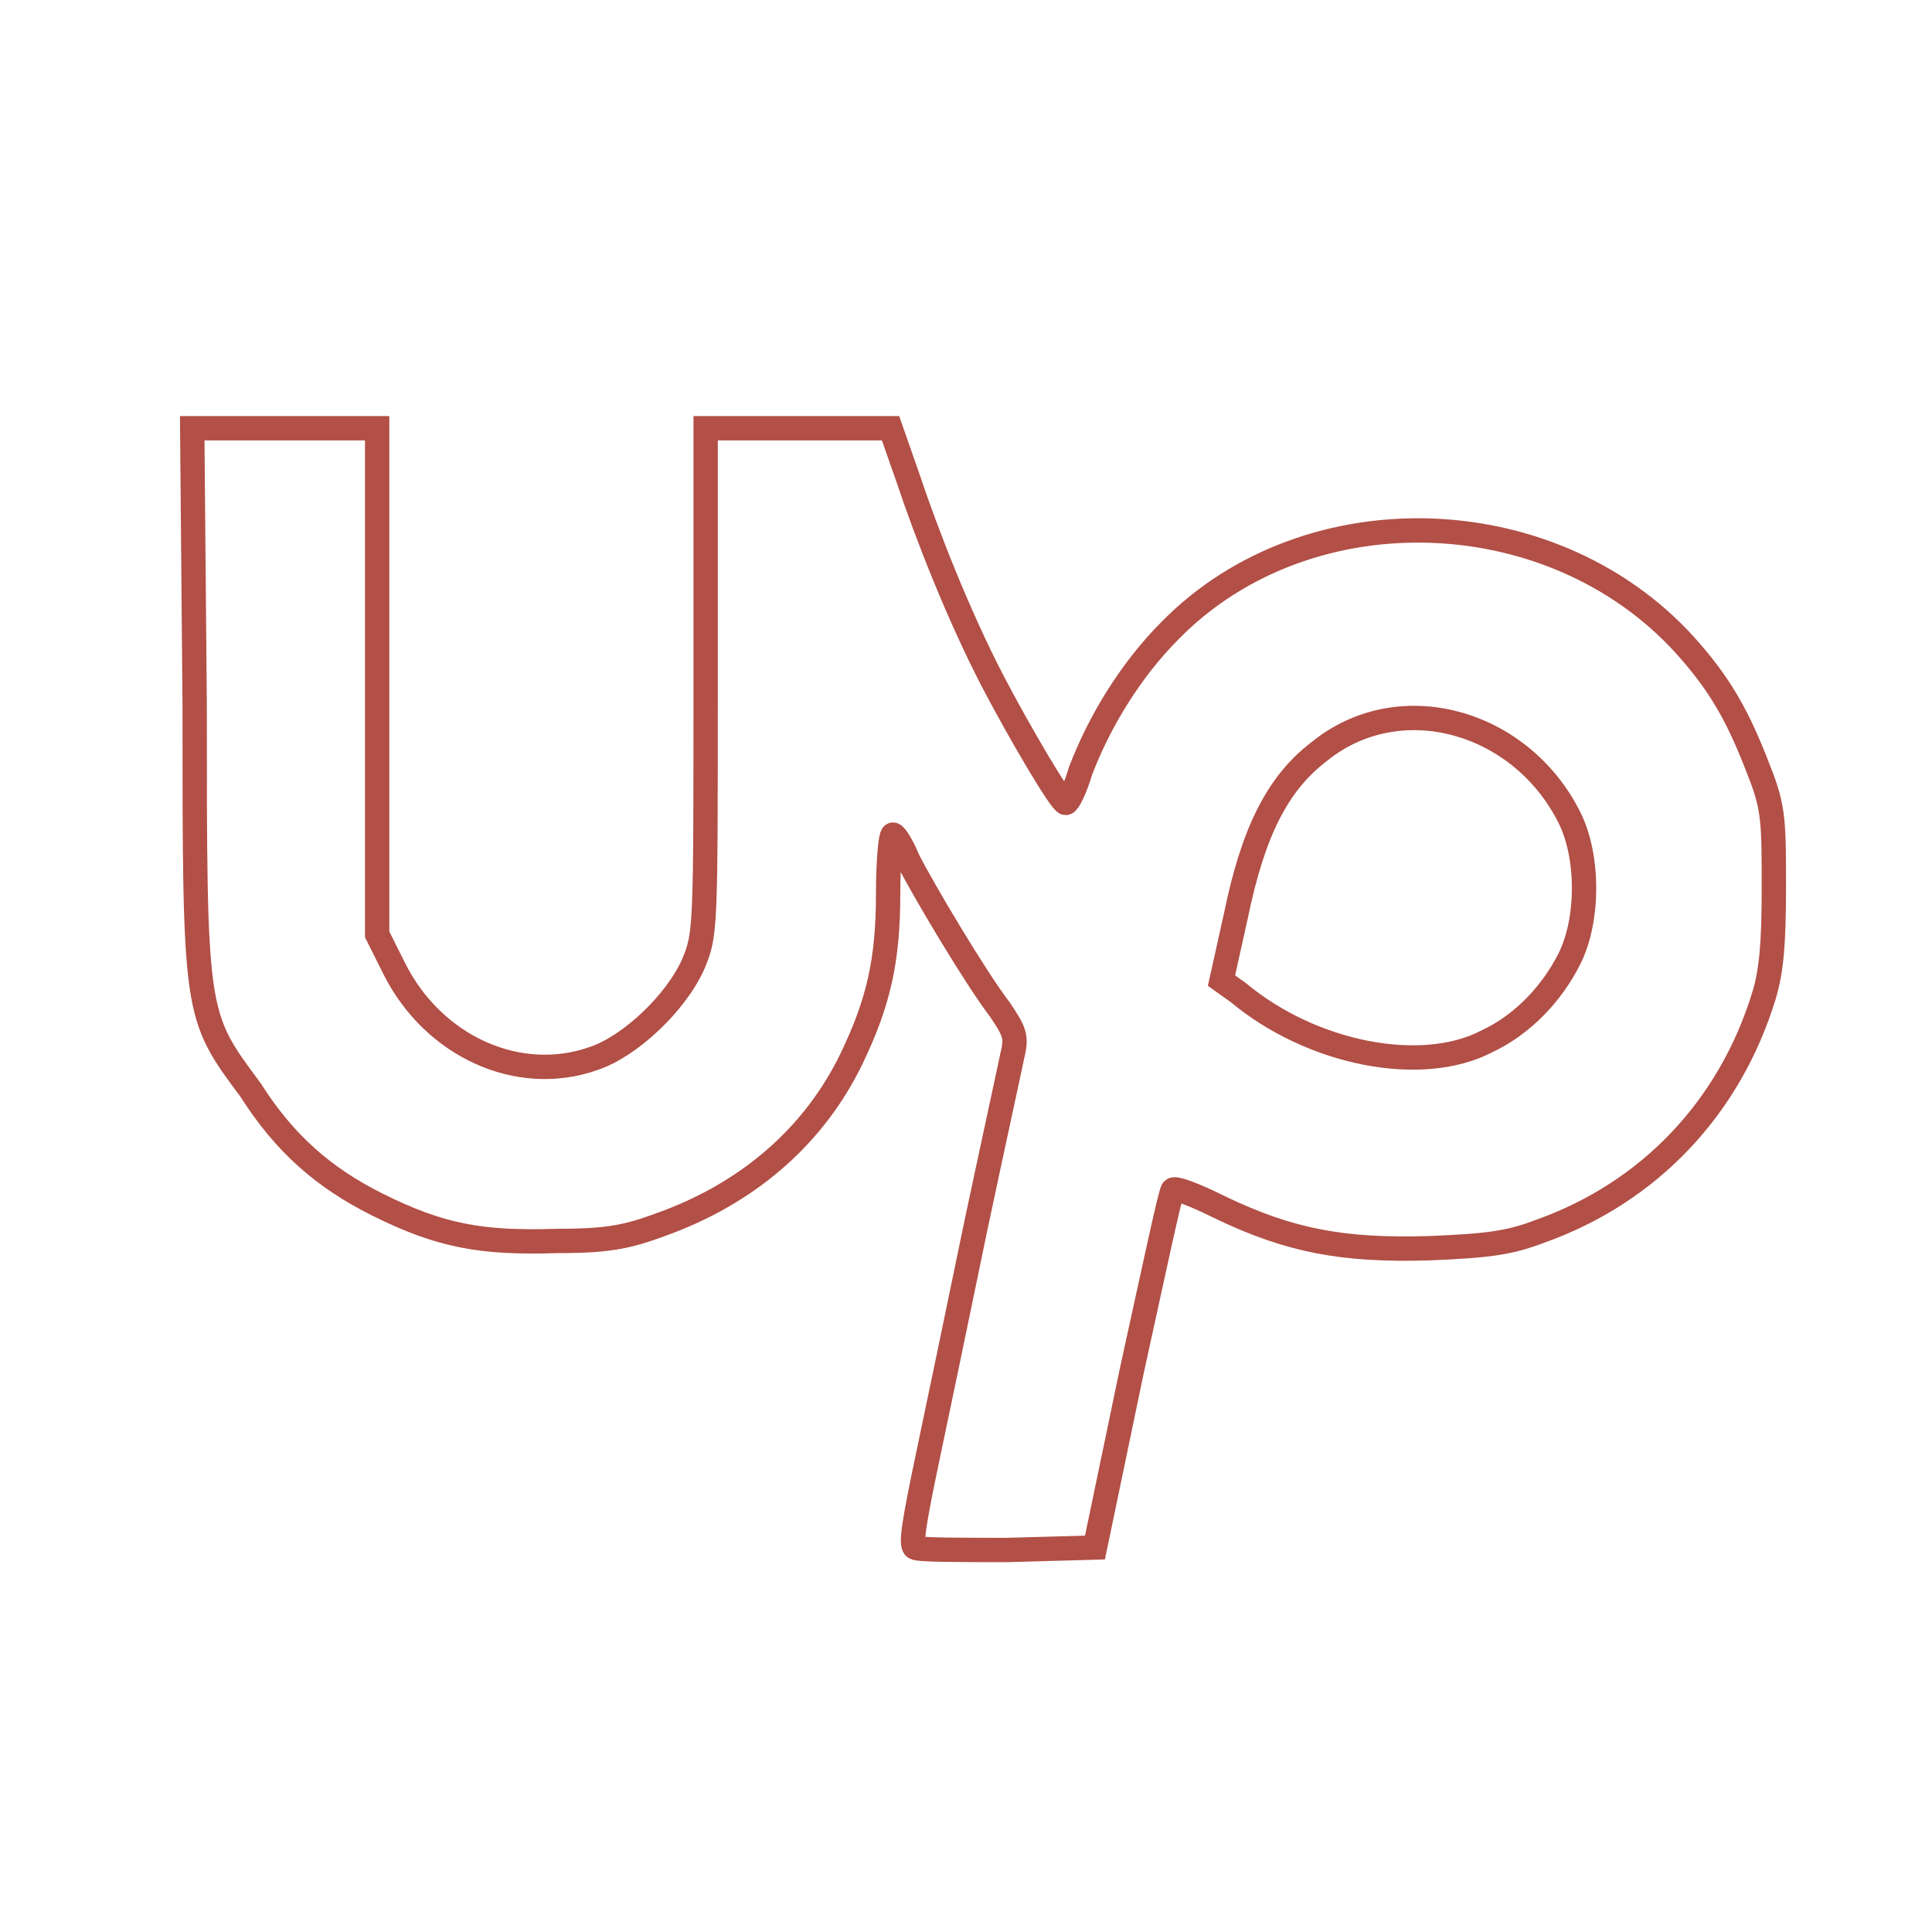 <?xml version="1.0" encoding="utf-8"?>
<!-- Generator: Adobe Illustrator 19.2.0, SVG Export Plug-In . SVG Version: 6.00 Build 0)  -->
<svg version="1.1"
	 id="svg3369" inkscape:version="0.91 r13725" sodipodi:docname="drawing.svg" xmlns:cc="http://creativecommons.org/ns#" xmlns:dc="http://purl.org/dc/elements/1.1/" xmlns:inkscape="http://www.inkscape.org/namespaces/inkscape" xmlns:rdf="http://www.w3.org/1999/02/22-rdf-syntax-ns#" xmlns:sodipodi="http://sodipodi.sourceforge.net/DTD/sodipodi-0.dtd" xmlns:svg="http://www.w3.org/2000/svg"
	 xmlns="http://www.w3.org/2000/svg" xmlns:xlink="http://www.w3.org/1999/xlink" x="0px" y="0px" viewBox="0 0 79.4 79.4"
	 style="enable-background:new 0 0 79.4 79.4;" xml:space="preserve">
<style type="text/css">
	.st0{fill:none;stroke:#B24F46;stroke-miterlimit:10;}
</style>
<sodipodi:namedview  bordercolor="#666666" borderopacity="1.0" id="base" inkscape:current-layer="layer2" inkscape:cx="59.617349" inkscape:cy="942.24849" inkscape:document-units="px" inkscape:pageopacity="0.0" inkscape:pageshadow="2" inkscape:window-height="1057" inkscape:window-maximized="1" inkscape:window-width="1858" inkscape:window-x="54" inkscape:window-y="-8" inkscape:zoom="2.56" pagecolor="#ffffff" showgrid="false">
	</sodipodi:namedview>
<g id="layer2" inkscape:groupmode="layer" inkscape:label="Layer 2">
	<path id="path3358" inkscape:connector-curvature="0" class="st0" d="M37.6,63.6c-0.2-0.1,0-1.2,0.5-3.6c0.4-1.9,1.3-6.2,2-9.6
		c0.7-3.3,1.4-6.5,1.5-7c0.2-0.8,0.1-1-0.5-1.9c-1-1.3-3.2-5-3.8-6.2c-0.2-0.5-0.5-1-0.6-1c-0.1,0-0.2,1.1-0.2,2.4
		c0,2.8-0.4,4.5-1.5,6.8c-1.5,3.1-4.1,5.4-7.5,6.7c-1.6,0.6-2.3,0.8-4.6,0.8c-3.1,0.1-4.8-0.2-7.4-1.5c-2.2-1.1-3.8-2.5-5.2-4.7
		C8,41.7,8,41.8,8,28.9L7.9,17.6h3.8h3.8v10.4v10.4l0.7,1.4c1.6,3.2,5.1,4.8,8.2,3.7c1.5-0.5,3.4-2.3,4.1-3.9C29,38.4,29,38.2,29,28
		V17.6l3.8,0l3.8,0l0.7,2c0.8,2.4,2.1,5.7,3.5,8.4c1.1,2.1,2.8,5,3,5c0.1,0,0.4-0.6,0.6-1.3c0.8-2.1,2.1-4.2,3.7-5.8
		c5.7-5.8,16-5.4,21.4,0.9c1.3,1.5,2,2.8,2.8,4.9c0.6,1.5,0.6,2.1,0.6,4.8c0,2.3-0.1,3.4-0.4,4.4c-1.4,4.6-4.7,8.1-9.2,9.7
		c-1.3,0.5-2.2,0.6-4.6,0.7c-3.5,0.1-5.7-0.3-8.6-1.7c-1-0.5-1.8-0.8-1.9-0.7c-0.1,0.1-0.8,3.4-1.7,7.5L45,63.6l-3.6,0.1
		C39.4,63.7,37.7,63.7,37.6,63.6L37.6,63.6z M61.1,42.8c1.5-0.7,2.7-2,3.4-3.4c0.8-1.6,0.8-4.2,0-5.8c-2-4-7-5.4-10.3-2.7
		c-1.7,1.3-2.7,3.3-3.4,6.7l-0.6,2.7l0.7,0.5C53.9,43.3,58.4,44.2,61.1,42.8z"/>
</g>
</svg>
